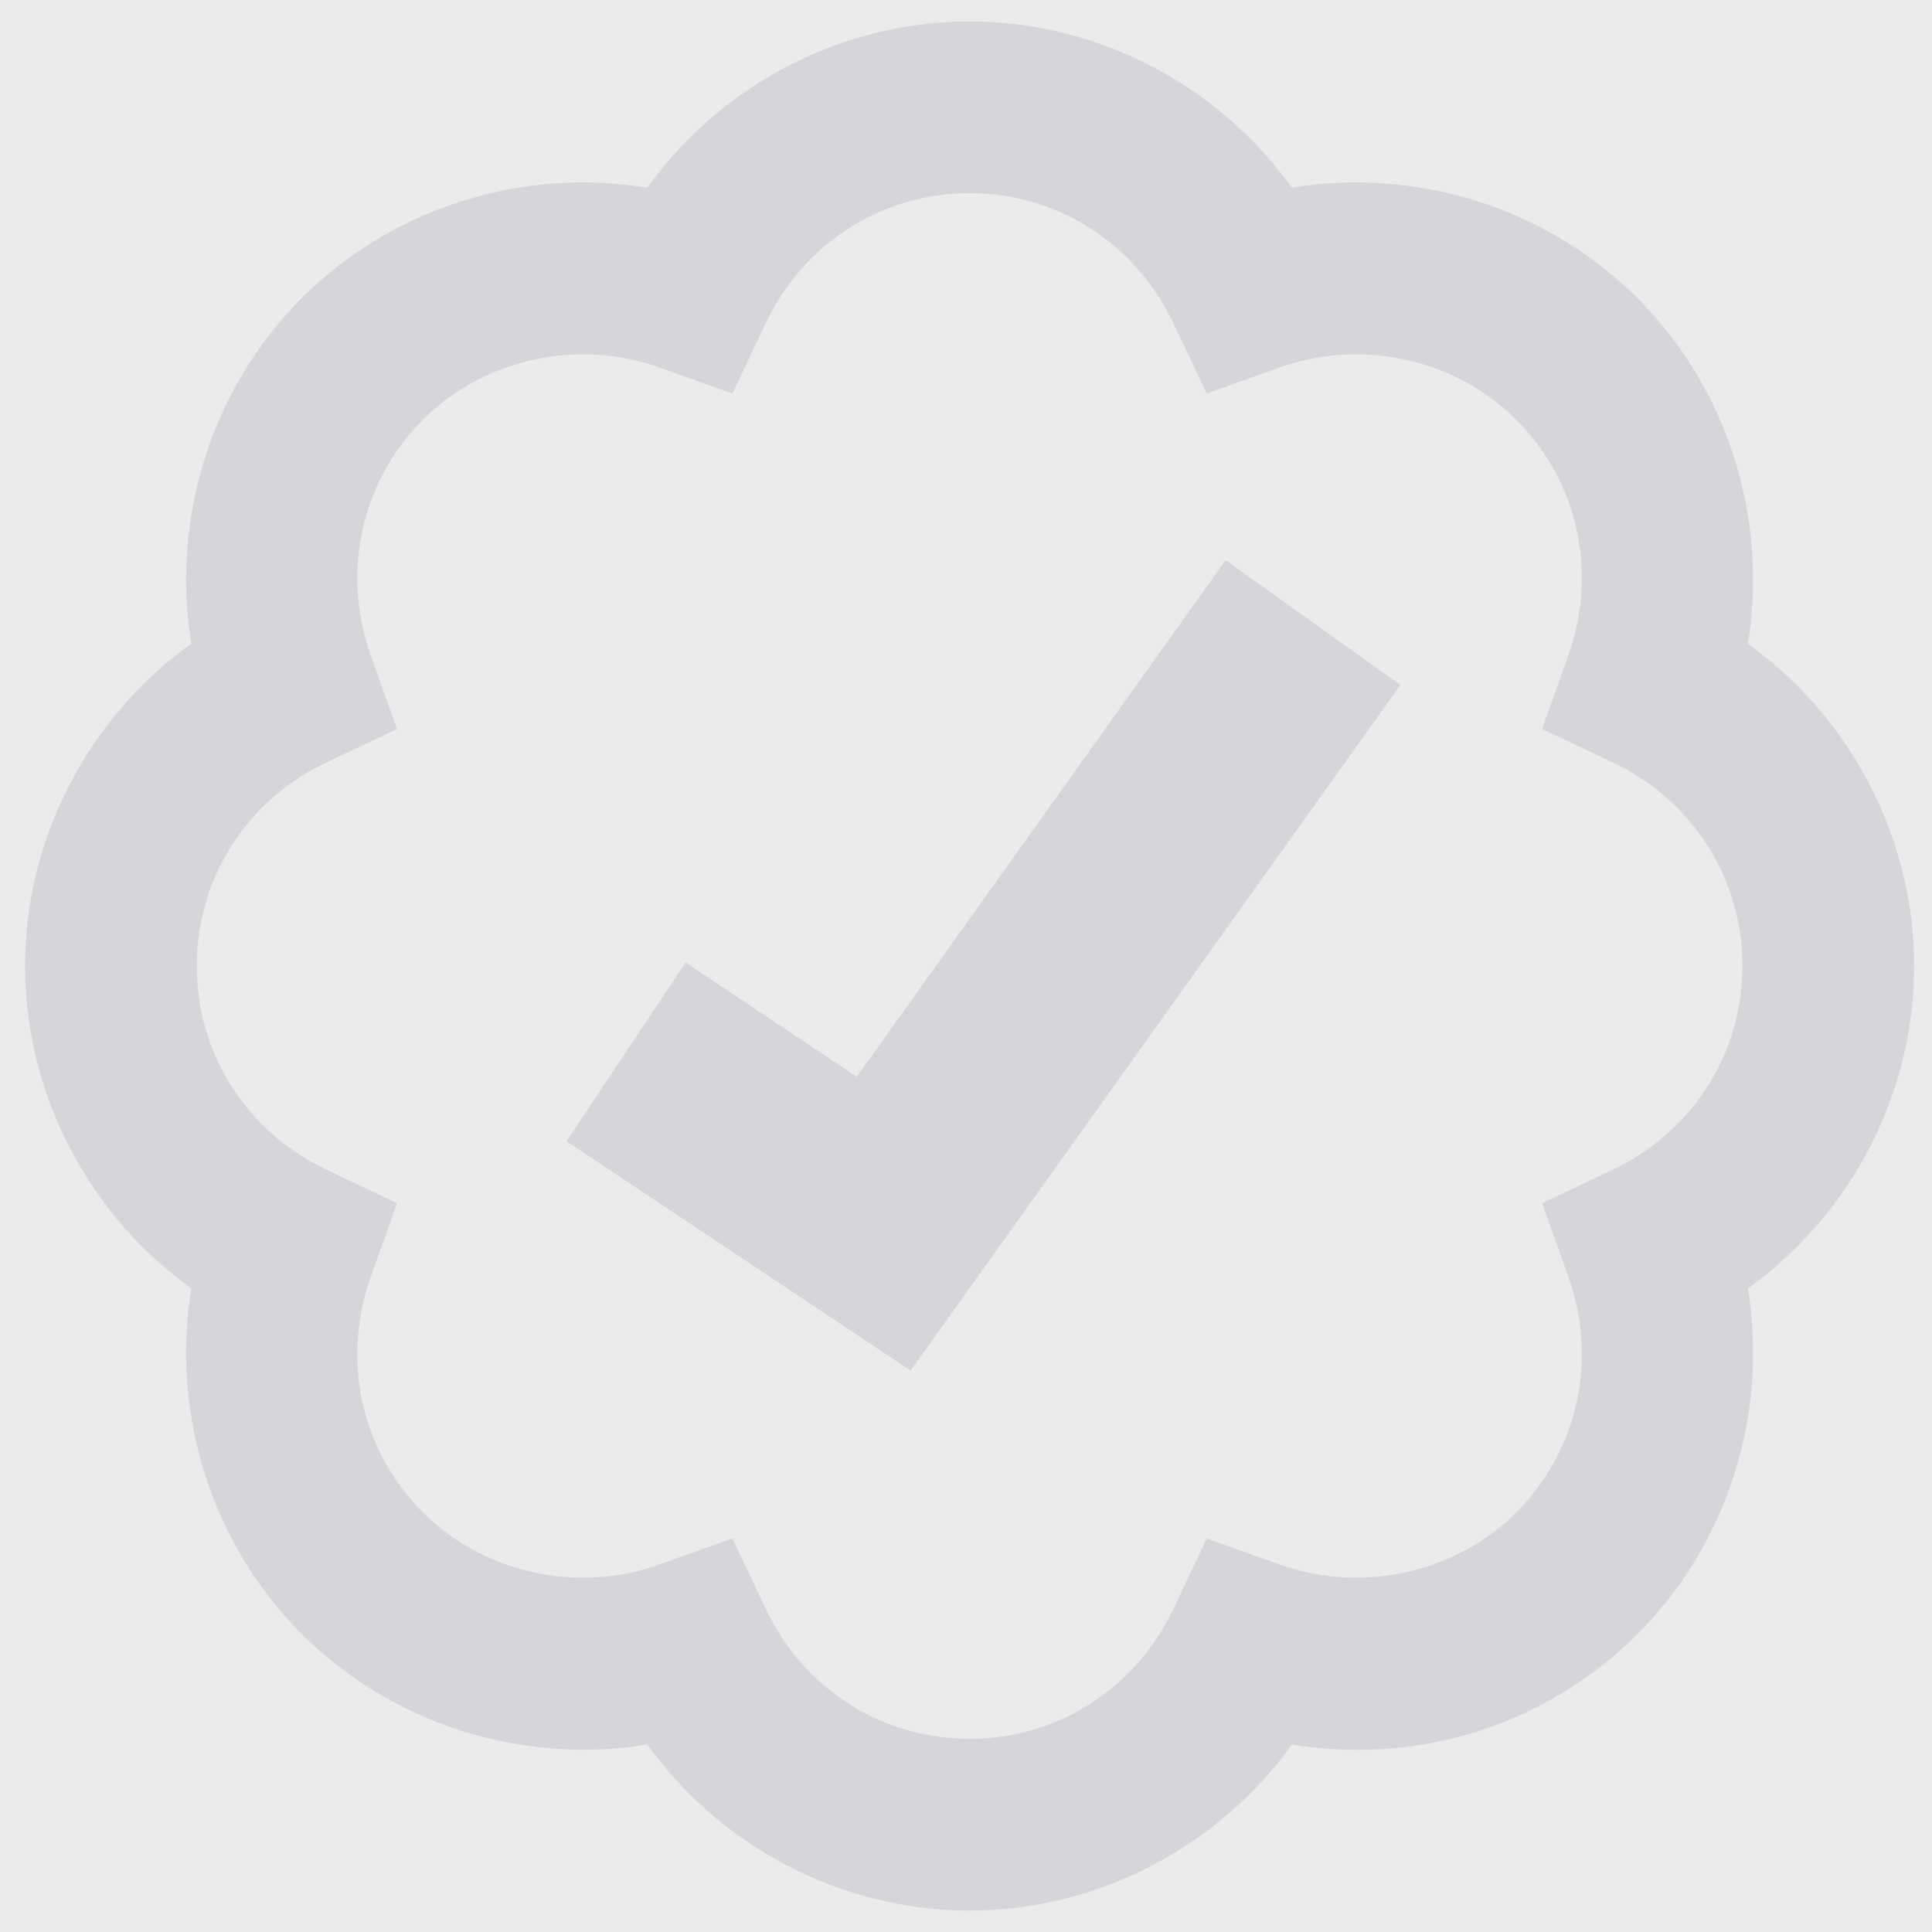 <svg width="60" height="60" xmlns="http://www.w3.org/2000/svg" viewBox="0 0 60 60" fill="#E6E8EB">
  <rect x="0" y="0" width="60" height="60" fill="#333333" stroke="none"/>
  <g fill-rule="evenodd" opacity=".9">
    <path d="M-2-2h64v64H-2z" fill="#fff"/>
    <g>
      <path d="M30.112 59.333c-3.981 0-7.712-1.97-10.01-5.157-3.88.637-7.929-.632-10.731-3.432-2.816-2.816-4.059-6.848-3.43-10.73C2.75 37.716.78 33.983.78 30c0-3.984 1.97-7.715 5.162-10.01-.629-3.883.614-7.915 3.427-10.731 2.803-2.803 6.845-4.07 10.733-3.43C22.397 2.637 26.128.667 30.112.667c3.984 0 7.712 1.97 10.01 5.162 3.894-.64 7.929.63 10.731 3.43 2.816 2.818 4.059 6.85 3.43 10.733 3.192 2.296 5.162 6.027 5.162 10.01 0 3.982-1.97 7.718-5.162 10.014.632 3.88-.614 7.912-3.427 10.728a12.233 12.233 0 0 1-8.704 3.597c-.683 0-1.36-.056-2.03-.162-2.298 3.186-6.029 5.154-10.01 5.154zM22.747 47.78l1.032 2.178C24.96 52.453 27.387 54 30.112 54s5.15-1.55 6.33-4.04l1.035-2.181 2.272.81c2.531.902 5.443.272 7.336-1.616 1.923-1.928 2.544-4.738 1.616-7.333l-.81-2.272 2.178-1.035c2.494-1.181 4.043-3.61 4.043-6.333 0-2.723-1.55-5.15-4.04-6.328l-2.181-1.032.81-2.275c.928-2.597.307-5.41-1.618-7.336-1.888-1.888-4.803-2.52-7.334-1.618l-2.272.81-1.034-2.178C35.26 7.552 32.835 6 30.112 6c-2.723 0-5.152 1.552-6.333 4.043l-1.032 2.178-2.272-.81c-2.534-.902-5.446-.27-7.336 1.618-1.923 1.926-2.544 4.742-1.619 7.339l.81 2.275-2.18 1.029C7.658 24.853 6.111 27.277 6.111 30c0 2.723 1.55 5.152 4.043 6.333l2.178 1.035-.813 2.272c-.925 2.595-.307 5.405 1.619 7.333 1.89 1.888 4.805 2.52 7.333 1.616l2.275-.81z" fill-rule="nonzero"/>
      <path d="M28.28 42.565l-10.685-7.122 3.698-5.55 5.315 3.547 11.456-16.043 5.427 3.875z"/>
    </g>
  </g>
</svg>
